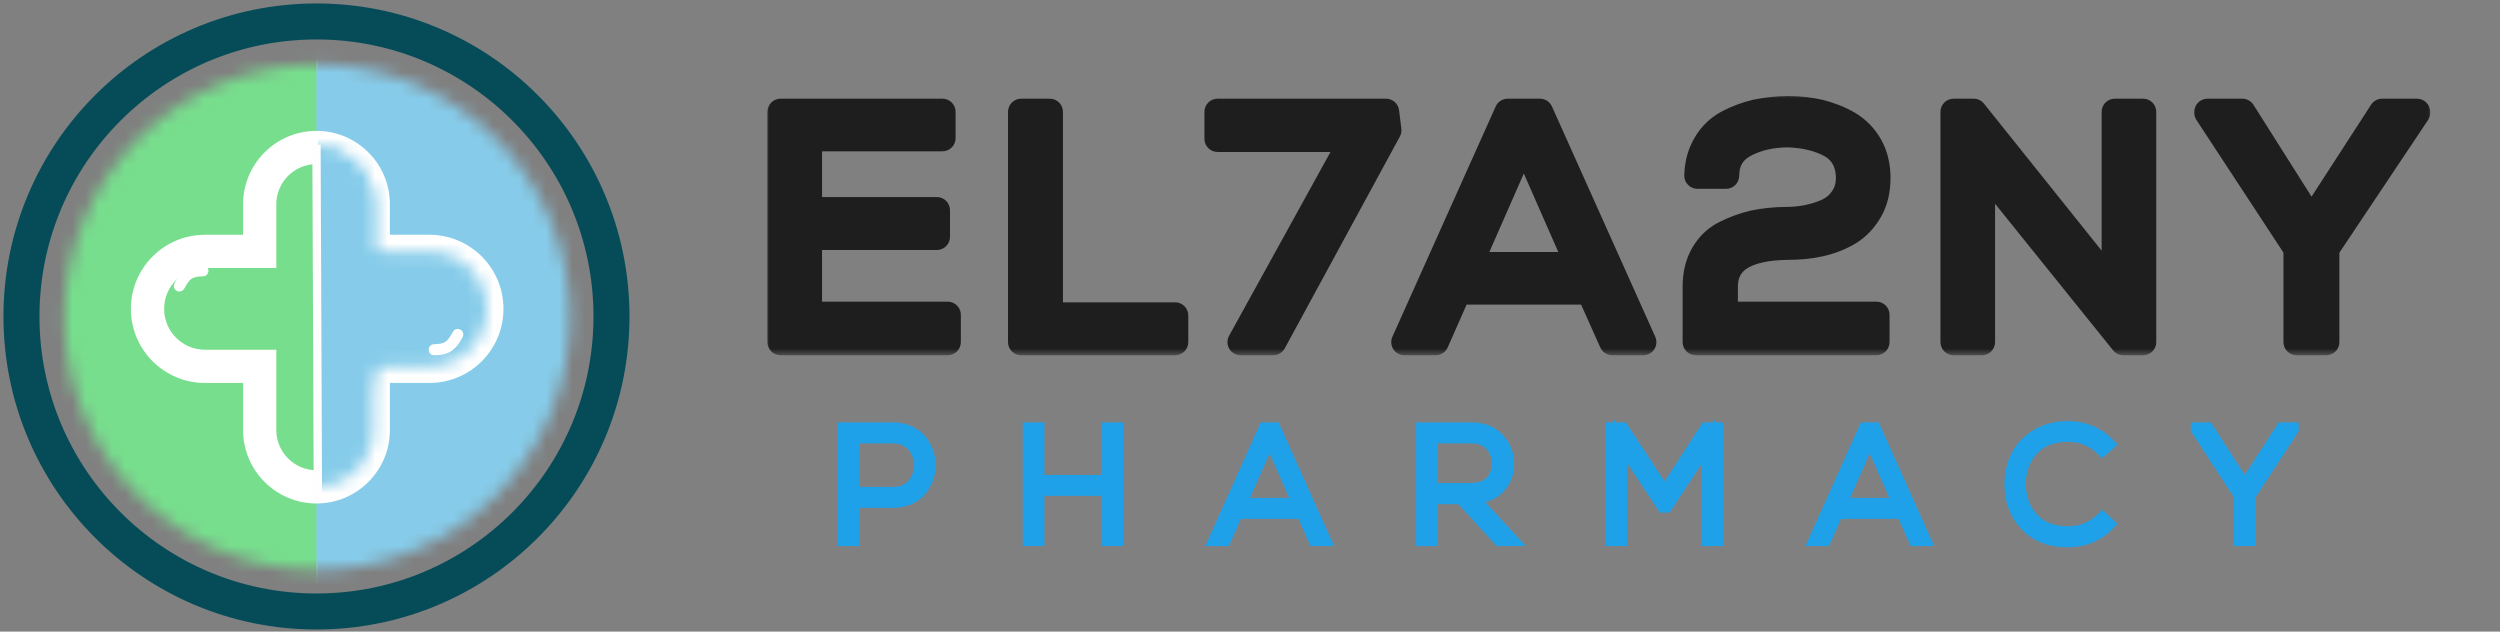 <svg width="190" height="48" viewBox="0 0 190 48" fill="none" xmlns="http://www.w3.org/2000/svg">
<rect x="0" y="0" width="190" height="48" fill="#808080" stroke="none"/>
<circle cx="24.052" cy="24.052" r="22.421" stroke="#064C58" stroke-width="2.737"/>
<mask id="mask0_468_77" style="mask-type:alpha" maskUnits="userSpaceOnUse" x="4" y="4" width="40" height="40">
<circle cx="24.105" cy="24.105" r="19.21" fill="#77DE8D"/>
</mask>
<g mask="url(#mask0_468_77)">
<rect x="-0.895" y="-3.21" width="25.052" height="49.368" fill="#77DE8D"/>
</g>
<mask id="mask1_468_77" style="mask-type:alpha" maskUnits="userSpaceOnUse" x="4" y="4" width="40" height="40">
<circle cx="24.105" cy="24.105" r="19.21" transform="rotate(-180 24.105 24.105)" fill="#86CCEA"/>
</mask>
<g mask="url(#mask1_468_77)">
<rect x="49.105" y="51.421" width="25.052" height="49.368" transform="rotate(-180 49.105 51.421)" fill="#86CCEA"/>
</g>
<mask id="path-6-outside-1_468_77" maskUnits="userSpaceOnUse" x="9" y="9" width="30" height="30" fill="black">
<rect fill="white" x="9" y="9" width="30" height="30"/>
<path fill-rule="evenodd" clip-rule="evenodd" d="M24.052 36.999C26.436 36.999 28.368 35.067 28.368 32.684L28.368 27.842L32.631 27.842C35.044 27.842 37 25.886 37 23.474C37 21.061 35.044 19.105 32.631 19.105L28.368 19.105L28.368 15.526C28.368 13.142 26.436 11.21 24.052 11.21C21.669 11.21 19.737 13.142 19.737 15.526L19.737 19.105L15.579 19.105C13.166 19.105 11.21 21.061 11.21 23.474C11.21 25.886 13.166 27.842 15.579 27.842L19.737 27.842L19.737 32.684C19.737 35.067 21.669 36.999 24.052 36.999Z"/>
</mask>
<path fill-rule="evenodd" clip-rule="evenodd" d="M24.052 36.999C26.436 36.999 28.368 35.067 28.368 32.684L28.368 27.842L32.631 27.842C35.044 27.842 37 25.886 37 23.474C37 21.061 35.044 19.105 32.631 19.105L28.368 19.105L28.368 15.526C28.368 13.142 26.436 11.21 24.052 11.21C21.669 11.21 19.737 13.142 19.737 15.526L19.737 19.105L15.579 19.105C13.166 19.105 11.21 21.061 11.21 23.474C11.21 25.886 13.166 27.842 15.579 27.842L19.737 27.842L19.737 32.684C19.737 35.067 21.669 36.999 24.052 36.999Z" fill="#77DE8D"/>
<path d="M28.368 32.684L27.105 32.684L28.368 32.684ZM28.368 27.842L28.368 26.579L27.105 26.579L27.105 27.842L28.368 27.842ZM32.631 27.842L32.631 29.105L32.631 27.842ZM28.368 19.105L27.105 19.105L27.105 20.368L28.368 20.368L28.368 19.105ZM19.737 19.105L19.737 20.368L21 20.368L21 19.105L19.737 19.105ZM15.579 19.105L15.579 20.368L15.579 19.105ZM15.579 27.842L15.579 29.105L15.579 27.842ZM19.737 27.842L21 27.842L21 26.579L19.737 26.579L19.737 27.842ZM27.105 32.684C27.105 34.37 25.738 35.736 24.052 35.736L24.052 38.263C27.134 38.263 29.631 35.765 29.631 32.684L27.105 32.684ZM27.105 27.842L27.105 32.684L29.631 32.684L29.631 27.842L27.105 27.842ZM32.631 26.579L28.368 26.579L28.368 29.105L32.631 29.105L32.631 26.579ZM35.737 23.474C35.737 25.189 34.346 26.579 32.631 26.579L32.631 29.105C35.742 29.105 38.263 26.584 38.263 23.474L35.737 23.474ZM32.631 20.368C34.346 20.368 35.737 21.759 35.737 23.474L38.263 23.474C38.263 20.363 35.742 17.842 32.631 17.842L32.631 20.368ZM28.368 20.368L32.631 20.368L32.631 17.842L28.368 17.842L28.368 20.368ZM27.105 15.526L27.105 19.105L29.631 19.105L29.631 15.526L27.105 15.526ZM24.052 12.473C25.738 12.473 27.105 13.84 27.105 15.526L29.631 15.526C29.631 12.445 27.134 9.947 24.052 9.947L24.052 12.473ZM21 15.526C21 13.84 22.366 12.473 24.052 12.473L24.052 9.947C20.971 9.947 18.474 12.445 18.474 15.526L21 15.526ZM21 19.105L21 15.526L18.474 15.526L18.474 19.105L21 19.105ZM15.579 20.368L19.737 20.368L19.737 17.842L15.579 17.842L15.579 20.368ZM12.474 23.474C12.474 21.759 13.864 20.368 15.579 20.368L15.579 17.842C12.469 17.842 9.947 20.363 9.947 23.474L12.474 23.474ZM15.579 26.579C13.864 26.579 12.474 25.189 12.474 23.474L9.947 23.474C9.947 26.584 12.469 29.105 15.579 29.105L15.579 26.579ZM19.737 26.579L15.579 26.579L15.579 29.105L19.737 29.105L19.737 26.579ZM21 32.684L21 27.842L18.474 27.842L18.474 32.684L21 32.684ZM24.052 35.736C22.366 35.736 21 34.37 21 32.684L18.474 32.684C18.474 35.765 20.971 38.263 24.052 38.263L24.052 35.736Z" fill="white" mask="url(#path-6-outside-1_468_77)"/>
<mask id="mask2_468_77" style="mask-type:alpha" maskUnits="userSpaceOnUse" x="11" y="11" width="26" height="26">
<mask id="path-8-inside-2_468_77" fill="white">
<path fill-rule="evenodd" clip-rule="evenodd" d="M24.052 36.999C26.436 36.999 28.368 35.067 28.368 32.684L28.368 27.842L32.631 27.842C35.044 27.842 37 25.886 37 23.474C37 21.061 35.044 19.105 32.631 19.105L28.368 19.105L28.368 15.526C28.368 13.142 26.436 11.21 24.052 11.21C21.669 11.21 19.737 13.142 19.737 15.526L19.737 19.105L15.579 19.105C13.166 19.105 11.21 21.061 11.21 23.474C11.21 25.886 13.166 27.842 15.579 27.842L19.737 27.842L19.737 32.684C19.737 35.067 21.669 36.999 24.052 36.999Z"/>
</mask>
<path fill-rule="evenodd" clip-rule="evenodd" d="M24.052 36.999C26.436 36.999 28.368 35.067 28.368 32.684L28.368 27.842L32.631 27.842C35.044 27.842 37 25.886 37 23.474C37 21.061 35.044 19.105 32.631 19.105L28.368 19.105L28.368 15.526C28.368 13.142 26.436 11.21 24.052 11.21C21.669 11.21 19.737 13.142 19.737 15.526L19.737 19.105L15.579 19.105C13.166 19.105 11.21 21.061 11.21 23.474C11.21 25.886 13.166 27.842 15.579 27.842L19.737 27.842L19.737 32.684C19.737 35.067 21.669 36.999 24.052 36.999Z" fill="#86CCEA"/>
<path d="M28.368 32.684L27.105 32.684L28.368 32.684ZM28.368 27.842L28.368 26.579L27.105 26.579L27.105 27.842L28.368 27.842ZM32.631 27.842L32.631 29.105L32.631 27.842ZM28.368 19.105L27.105 19.105L27.105 20.368L28.368 20.368L28.368 19.105ZM19.737 19.105L19.737 20.368L21 20.368L21 19.105L19.737 19.105ZM15.579 19.105L15.579 20.368L15.579 19.105ZM15.579 27.842L15.579 29.105L15.579 27.842ZM19.737 27.842L21 27.842L21 26.579L19.737 26.579L19.737 27.842ZM27.105 32.684C27.105 34.37 25.738 35.736 24.052 35.736L24.052 38.263C27.134 38.263 29.631 35.765 29.631 32.684L27.105 32.684ZM27.105 27.842L27.105 32.684L29.631 32.684L29.631 27.842L27.105 27.842ZM32.631 26.579L28.368 26.579L28.368 29.105L32.631 29.105L32.631 26.579ZM35.737 23.474C35.737 25.189 34.346 26.579 32.631 26.579L32.631 29.105C35.742 29.105 38.263 26.584 38.263 23.474L35.737 23.474ZM32.631 20.368C34.346 20.368 35.737 21.759 35.737 23.474L38.263 23.474C38.263 20.363 35.742 17.842 32.631 17.842L32.631 20.368ZM28.368 20.368L32.631 20.368L32.631 17.842L28.368 17.842L28.368 20.368ZM27.105 15.526L27.105 19.105L29.631 19.105L29.631 15.526L27.105 15.526ZM24.052 12.473C25.738 12.473 27.105 13.84 27.105 15.526L29.631 15.526C29.631 12.445 27.134 9.947 24.052 9.947L24.052 12.473ZM21 15.526C21 13.84 22.366 12.473 24.052 12.473L24.052 9.947C20.971 9.947 18.474 12.445 18.474 15.526L21 15.526ZM21 19.105L21 15.526L18.474 15.526L18.474 19.105L21 19.105ZM15.579 20.368L19.737 20.368L19.737 17.842L15.579 17.842L15.579 20.368ZM12.474 23.474C12.474 21.759 13.864 20.368 15.579 20.368L15.579 17.842C12.469 17.842 9.947 20.363 9.947 23.474L12.474 23.474ZM15.579 26.579C13.864 26.579 12.474 25.189 12.474 23.474L9.947 23.474C9.947 26.584 12.469 29.105 15.579 29.105L15.579 26.579ZM19.737 26.579L15.579 26.579L15.579 29.105L19.737 29.105L19.737 26.579ZM21 32.684L21 27.842L18.474 27.842L18.474 32.684L21 32.684ZM24.052 35.736C22.366 35.736 21 34.37 21 32.684L18.474 32.684C18.474 35.765 20.971 38.263 24.052 38.263L24.052 35.736Z" fill="white" mask="url(#path-8-inside-2_468_77)"/>
</mask>
<g mask="url(#mask2_468_77)">
<rect x="41.21" y="43.315" width="17.052" height="36.526" transform="rotate(-180 41.21 43.315)" fill="#86CCEA"/>
</g>
<path d="M13.632 21.736C14.074 20.898 14.427 20.586 15.421 20.579" stroke="white" stroke-width="0.842" stroke-linecap="round"/>
<path d="M34.789 25.421C34.347 26.259 33.993 26.571 33 26.579" stroke="white" stroke-width="0.842" stroke-linecap="round"/>
<line x1="24.162" y1="38.159" x2="24.052" y2="11.001" stroke="#FFFDFD" stroke-width="0.632"/>
<mask id="path-14-outside-3_468_77" maskUnits="userSpaceOnUse" x="58" y="7" width="127" height="20" fill="black">
<rect fill="white" x="58" y="7" width="127" height="20"/>
<path d="M59.325 26V8.5H71.625V10.5H61.475V15.975H71.2V18H61.475V23.925H72.025V26H59.325ZM79.784 8.5V23.975H89.309V26H77.609V8.5H79.784ZM102.812 10.55H92.537V8.5H105.337L105.512 9.9L96.762 26H94.287L102.812 10.55ZM114.586 8.5H117.036L124.886 26H122.536L120.811 22.15H110.811L109.111 26H106.736L114.586 8.5ZM119.961 20.15L115.811 10.7L111.661 20.15H119.961ZM131.18 13.35H129.005C129.03 12.425 129.255 11.625 129.68 10.925C130.08 10.25 130.63 9.725 131.33 9.35C132.005 9 132.73 8.725 133.48 8.55C134.23 8.4 135.055 8.3 135.93 8.3C136.78 8.3 137.605 8.4 138.355 8.575C139.105 8.775 139.83 9.05 140.505 9.45C141.155 9.85 141.68 10.375 142.08 11.075C142.48 11.775 142.68 12.6 142.68 13.525C142.68 14.475 142.48 15.3 142.08 16C141.68 16.7 141.155 17.25 140.505 17.65C139.83 18.05 139.105 18.325 138.33 18.5C137.555 18.675 136.73 18.75 135.83 18.75C132.655 18.8 131.08 19.8 131.08 21.775V23.925H142.605V26H128.88V21.775C128.88 20.825 129.08 20.025 129.48 19.325C129.88 18.65 130.405 18.125 131.105 17.775C131.805 17.425 132.53 17.15 133.305 16.975C134.055 16.825 134.905 16.725 135.805 16.725C136.305 16.725 136.83 16.675 137.33 16.575C137.83 16.475 138.355 16.325 138.855 16.1C139.355 15.875 139.755 15.55 140.055 15.1C140.355 14.675 140.53 14.15 140.53 13.55C140.53 12.4 140.08 11.55 139.205 11.025C138.305 10.525 137.23 10.25 135.93 10.2C134.655 10.2 133.555 10.45 132.605 10.95C131.655 11.45 131.18 12.25 131.18 13.35ZM148.475 8.5H150L160.725 21.9V8.5H162.875V26H161.375L150.625 12.65V26H148.475V8.5ZM174.543 18.9L167.768 8.575V8.5H170.418L175.668 16.8L181.043 8.5H183.693V8.575L176.793 18.9V26H174.543V18.9Z"/>
</mask>
<path d="M59.325 26V8.5H71.625V10.5H61.475V15.975H71.2V18H61.475V23.925H72.025V26H59.325ZM79.784 8.5V23.975H89.309V26H77.609V8.5H79.784ZM102.812 10.55H92.537V8.5H105.337L105.512 9.9L96.762 26H94.287L102.812 10.55ZM114.586 8.5H117.036L124.886 26H122.536L120.811 22.15H110.811L109.111 26H106.736L114.586 8.5ZM119.961 20.15L115.811 10.7L111.661 20.15H119.961ZM131.18 13.35H129.005C129.03 12.425 129.255 11.625 129.68 10.925C130.08 10.25 130.63 9.725 131.33 9.35C132.005 9 132.73 8.725 133.48 8.55C134.23 8.4 135.055 8.3 135.93 8.3C136.78 8.3 137.605 8.4 138.355 8.575C139.105 8.775 139.83 9.05 140.505 9.45C141.155 9.85 141.68 10.375 142.08 11.075C142.48 11.775 142.68 12.6 142.68 13.525C142.68 14.475 142.48 15.3 142.08 16C141.68 16.7 141.155 17.25 140.505 17.65C139.83 18.05 139.105 18.325 138.33 18.5C137.555 18.675 136.73 18.75 135.83 18.75C132.655 18.8 131.08 19.8 131.08 21.775V23.925H142.605V26H128.88V21.775C128.88 20.825 129.08 20.025 129.48 19.325C129.88 18.65 130.405 18.125 131.105 17.775C131.805 17.425 132.53 17.15 133.305 16.975C134.055 16.825 134.905 16.725 135.805 16.725C136.305 16.725 136.83 16.675 137.33 16.575C137.83 16.475 138.355 16.325 138.855 16.1C139.355 15.875 139.755 15.55 140.055 15.1C140.355 14.675 140.53 14.15 140.53 13.55C140.53 12.4 140.08 11.55 139.205 11.025C138.305 10.525 137.23 10.25 135.93 10.2C134.655 10.2 133.555 10.45 132.605 10.95C131.655 11.45 131.18 12.25 131.18 13.35ZM148.475 8.5H150L160.725 21.9V8.5H162.875V26H161.375L150.625 12.65V26H148.475V8.5ZM174.543 18.9L167.768 8.575V8.5H170.418L175.668 16.8L181.043 8.5H183.693V8.575L176.793 18.9V26H174.543V18.9Z" fill="#1E1E1E"/>
<path d="M59.325 26H58.325C58.325 26.552 58.773 27 59.325 27V26ZM59.325 8.5V7.5C58.773 7.5 58.325 7.948 58.325 8.5H59.325ZM71.625 8.5H72.625C72.625 7.948 72.177 7.5 71.625 7.5V8.5ZM71.625 10.5V11.5C72.177 11.5 72.625 11.052 72.625 10.5H71.625ZM61.475 10.5V9.5C60.923 9.5 60.475 9.948 60.475 10.5H61.475ZM61.475 15.975H60.475C60.475 16.527 60.923 16.975 61.475 16.975V15.975ZM71.2 15.975H72.2C72.2 15.423 71.752 14.975 71.2 14.975V15.975ZM71.2 18V19C71.752 19 72.2 18.552 72.2 18H71.2ZM61.475 18V17C60.923 17 60.475 17.448 60.475 18H61.475ZM61.475 23.925H60.475C60.475 24.477 60.923 24.925 61.475 24.925V23.925ZM72.025 23.925H73.025C73.025 23.373 72.577 22.925 72.025 22.925V23.925ZM72.025 26V27C72.577 27 73.025 26.552 73.025 26H72.025ZM60.325 26V8.5H58.325V26H60.325ZM59.325 9.5H71.625V7.5H59.325V9.5ZM70.625 8.5V10.5H72.625V8.5H70.625ZM71.625 9.5H61.475V11.5H71.625V9.5ZM60.475 10.5V15.975H62.475V10.5H60.475ZM61.475 16.975H71.2V14.975H61.475V16.975ZM70.2 15.975V18H72.2V15.975H70.2ZM71.2 17H61.475V19H71.2V17ZM60.475 18V23.925H62.475V18H60.475ZM61.475 24.925H72.025V22.925H61.475V24.925ZM71.025 23.925V26H73.025V23.925H71.025ZM72.025 25H59.325V27H72.025V25ZM79.784 8.5H80.784C80.784 7.948 80.337 7.5 79.784 7.5V8.5ZM79.784 23.975H78.784C78.784 24.527 79.232 24.975 79.784 24.975V23.975ZM89.309 23.975H90.309C90.309 23.423 89.862 22.975 89.309 22.975V23.975ZM89.309 26V27C89.862 27 90.309 26.552 90.309 26H89.309ZM77.609 26H76.609C76.609 26.552 77.057 27 77.609 27V26ZM77.609 8.5V7.5C77.057 7.5 76.609 7.948 76.609 8.5H77.609ZM78.784 8.5V23.975H80.784V8.5H78.784ZM79.784 24.975H89.309V22.975H79.784V24.975ZM88.309 23.975V26H90.309V23.975H88.309ZM89.309 25H77.609V27H89.309V25ZM78.609 26V8.5H76.609V26H78.609ZM77.609 9.5H79.784V7.5H77.609V9.5ZM102.812 10.55L103.687 11.033C103.858 10.723 103.853 10.346 103.673 10.042C103.493 9.737 103.166 9.55 102.812 9.55V10.55ZM92.537 10.55H91.537C91.537 11.102 91.984 11.55 92.537 11.55V10.55ZM92.537 8.5V7.5C91.984 7.5 91.537 7.948 91.537 8.5H92.537ZM105.337 8.5L106.329 8.376C106.266 7.876 105.841 7.5 105.337 7.5V8.5ZM105.512 9.9L106.39 10.377C106.49 10.194 106.53 9.983 106.504 9.776L105.512 9.9ZM96.762 26V27C97.128 27 97.465 26.799 97.64 26.477L96.762 26ZM94.287 26L93.411 25.517C93.24 25.827 93.246 26.204 93.426 26.508C93.605 26.813 93.933 27 94.287 27V26ZM102.812 9.55H92.537V11.55H102.812V9.55ZM93.537 10.55V8.5H91.537V10.55H93.537ZM92.537 9.5H105.337V7.5H92.537V9.5ZM104.344 8.624L104.519 10.024L106.504 9.776L106.329 8.376L104.344 8.624ZM104.633 9.422L95.883 25.523L97.64 26.477L106.39 10.377L104.633 9.422ZM96.762 25H94.287V27H96.762V25ZM95.162 26.483L103.687 11.033L101.936 10.067L93.411 25.517L95.162 26.483ZM114.586 8.5V7.5C114.192 7.5 113.834 7.731 113.673 8.091L114.586 8.5ZM117.036 8.5L117.948 8.091C117.787 7.731 117.429 7.5 117.036 7.5V8.5ZM124.886 26V27C125.225 27 125.541 26.828 125.725 26.544C125.909 26.259 125.937 25.9 125.798 25.591L124.886 26ZM122.536 26L121.623 26.409C121.784 26.768 122.141 27 122.536 27V26ZM120.811 22.15L121.723 21.741C121.562 21.381 121.205 21.15 120.811 21.15V22.15ZM110.811 22.15V21.15C110.414 21.15 110.056 21.384 109.896 21.746L110.811 22.15ZM109.111 26V27C109.507 27 109.865 26.766 110.025 26.404L109.111 26ZM106.736 26L105.823 25.591C105.684 25.9 105.712 26.259 105.896 26.544C106.08 26.828 106.396 27 106.736 27V26ZM119.961 20.15V21.15C120.298 21.15 120.613 20.98 120.798 20.697C120.982 20.414 121.012 20.057 120.876 19.748L119.961 20.15ZM115.811 10.7L116.726 10.298C116.567 9.935 116.207 9.7 115.811 9.7C115.414 9.7 115.054 9.935 114.895 10.298L115.811 10.7ZM111.661 20.15L110.745 19.748C110.609 20.057 110.639 20.414 110.823 20.697C111.008 20.98 111.323 21.15 111.661 21.15V20.15ZM114.586 9.5H117.036V7.5H114.586V9.5ZM116.123 8.909L123.973 26.409L125.798 25.591L117.948 8.091L116.123 8.909ZM124.886 25H122.536V27H124.886V25ZM123.448 25.591L121.723 21.741L119.898 22.559L121.623 26.409L123.448 25.591ZM120.811 21.15H110.811V23.15H120.811V21.15ZM109.896 21.746L108.196 25.596L110.025 26.404L111.725 22.554L109.896 21.746ZM109.111 25H106.736V27H109.111V25ZM107.648 26.409L115.498 8.909L113.673 8.091L105.823 25.591L107.648 26.409ZM120.876 19.748L116.726 10.298L114.895 11.102L119.045 20.552L120.876 19.748ZM114.895 10.298L110.745 19.748L112.576 20.552L116.726 11.102L114.895 10.298ZM111.661 21.15H119.961V19.15H111.661V21.15ZM131.18 13.35V14.35C131.732 14.35 132.18 13.902 132.18 13.35H131.18ZM129.005 13.35L128.005 13.323C127.998 13.593 128.1 13.854 128.288 14.047C128.476 14.241 128.735 14.35 129.005 14.35V13.35ZM129.68 10.925L130.535 11.444L130.54 11.435L129.68 10.925ZM131.33 9.35L130.869 8.462L130.857 8.469L131.33 9.35ZM133.48 8.55L133.284 7.569C133.273 7.572 133.263 7.574 133.252 7.576L133.48 8.55ZM138.355 8.575L138.612 7.609C138.602 7.606 138.592 7.604 138.582 7.601L138.355 8.575ZM140.505 9.45L141.029 8.598C141.024 8.595 141.019 8.593 141.014 8.59L140.505 9.45ZM142.08 11.075L141.211 11.571L141.211 11.571L142.08 11.075ZM142.08 16L141.211 15.504L141.211 15.504L142.08 16ZM140.505 17.65L141.014 18.51C141.019 18.508 141.024 18.505 141.029 18.502L140.505 17.65ZM138.33 18.5L138.109 17.525L138.109 17.525L138.33 18.5ZM135.83 18.75V17.75C135.824 17.75 135.819 17.75 135.814 17.75L135.83 18.75ZM131.08 23.925H130.08C130.08 24.477 130.527 24.925 131.08 24.925V23.925ZM142.605 23.925H143.605C143.605 23.373 143.157 22.925 142.605 22.925V23.925ZM142.605 26V27C143.157 27 143.605 26.552 143.605 26H142.605ZM128.88 26H127.88C127.88 26.552 128.327 27 128.88 27V26ZM129.48 19.325L128.619 18.815C128.617 18.82 128.614 18.824 128.611 18.829L129.48 19.325ZM131.105 17.775L131.552 18.669L131.552 18.669L131.105 17.775ZM133.305 16.975L133.109 15.994C133.101 15.996 133.092 15.998 133.084 16L133.305 16.975ZM137.33 16.575L137.526 17.556L137.526 17.556L137.33 16.575ZM138.855 16.1L138.444 15.188L138.444 15.188L138.855 16.1ZM140.055 15.1L139.238 14.523C139.233 14.531 139.228 14.538 139.223 14.545L140.055 15.1ZM139.205 11.025L139.719 10.168C139.71 10.162 139.7 10.156 139.69 10.151L139.205 11.025ZM135.93 10.2L135.968 9.201C135.955 9.2 135.943 9.2 135.93 9.2V10.2ZM132.605 10.95L132.139 10.065L132.139 10.065L132.605 10.95ZM131.18 12.35H129.005V14.35H131.18V12.35ZM130.004 13.377C130.025 12.606 130.21 11.979 130.534 11.444L128.825 10.406C128.3 11.271 128.034 12.244 128.005 13.323L130.004 13.377ZM130.54 11.435C130.846 10.919 131.261 10.521 131.802 10.232L130.857 8.469C129.999 8.929 129.314 9.581 128.819 10.415L130.54 11.435ZM131.79 10.238C132.396 9.924 133.043 9.679 133.707 9.524L133.252 7.576C132.416 7.771 131.613 8.076 130.869 8.462L131.79 10.238ZM133.676 9.531C134.372 9.391 135.131 9.3 135.93 9.3V7.3C134.979 7.3 134.088 7.409 133.284 7.569L133.676 9.531ZM135.93 9.3C136.703 9.3 137.452 9.391 138.127 9.549L138.582 7.601C137.758 7.409 136.857 7.3 135.93 7.3V9.3ZM138.097 9.541C138.782 9.724 139.417 9.968 139.995 10.31L141.014 8.59C140.242 8.132 139.427 7.826 138.612 7.609L138.097 9.541ZM139.981 10.302C140.493 10.617 140.898 11.022 141.211 11.571L142.948 10.579C142.462 9.728 141.816 9.083 141.029 8.598L139.981 10.302ZM141.211 11.571C141.512 12.097 141.68 12.745 141.68 13.525H143.68C143.68 12.455 143.447 11.453 142.948 10.579L141.211 11.571ZM141.68 13.525C141.68 14.332 141.511 14.98 141.211 15.504L142.948 16.496C143.449 15.62 143.68 14.618 143.68 13.525H141.68ZM141.211 15.504C140.89 16.067 140.48 16.491 139.981 16.798L141.029 18.502C141.83 18.009 142.47 17.333 142.948 16.496L141.211 15.504ZM139.995 16.79C139.419 17.131 138.794 17.37 138.109 17.525L138.55 19.475C139.415 19.28 140.24 18.969 141.014 18.51L139.995 16.79ZM138.109 17.525C137.423 17.68 136.675 17.75 135.83 17.75V19.75C136.784 19.75 137.686 19.671 138.55 19.475L138.109 17.525ZM135.814 17.75C134.156 17.776 132.748 18.047 131.727 18.697C130.629 19.395 130.08 20.468 130.08 21.775H132.08C132.08 21.107 132.317 20.692 132.801 20.384C133.361 20.028 134.328 19.774 135.845 19.75L135.814 17.75ZM130.08 21.775V23.925H132.08V21.775H130.08ZM131.08 24.925H142.605V22.925H131.08V24.925ZM141.605 23.925V26H143.605V23.925H141.605ZM142.605 25H128.88V27H142.605V25ZM129.88 26V21.775H127.88V26H129.88ZM129.88 21.775C129.88 20.973 130.046 20.349 130.348 19.821L128.611 18.829C128.113 19.701 127.88 20.677 127.88 21.775H129.88ZM130.34 19.835C130.655 19.303 131.045 18.923 131.552 18.669L130.657 16.881C129.764 17.327 129.104 17.997 128.619 18.815L130.34 19.835ZM131.552 18.669C132.191 18.35 132.84 18.105 133.525 17.95L133.084 16C132.219 16.195 131.418 16.5 130.657 16.881L131.552 18.669ZM133.501 17.956C134.194 17.817 134.978 17.725 135.805 17.725V15.725C134.832 15.725 133.916 15.833 133.109 15.994L133.501 17.956ZM135.805 17.725C136.369 17.725 136.959 17.669 137.526 17.556L137.134 15.594C136.7 15.681 136.241 15.725 135.805 15.725V17.725ZM137.526 17.556C138.08 17.445 138.68 17.275 139.265 17.012L138.444 15.188C138.029 15.375 137.58 15.505 137.134 15.594L137.526 17.556ZM139.265 17.012C139.922 16.716 140.474 16.274 140.887 15.655L139.223 14.545C139.035 14.826 138.787 15.034 138.444 15.188L139.265 17.012ZM140.872 15.677C141.294 15.079 141.53 14.351 141.53 13.55H139.53C139.53 13.949 139.416 14.271 139.238 14.523L140.872 15.677ZM141.53 13.55C141.53 12.098 140.935 10.897 139.719 10.168L138.69 11.883C139.224 12.203 139.53 12.702 139.53 13.55H141.53ZM139.69 10.151C138.625 9.559 137.389 9.255 135.968 9.201L135.891 11.199C137.071 11.245 137.985 11.491 138.719 11.899L139.69 10.151ZM135.93 9.2C134.521 9.2 133.256 9.477 132.139 10.065L133.07 11.835C133.854 11.423 134.788 11.2 135.93 11.2V9.2ZM132.139 10.065C131.526 10.388 131.022 10.832 130.676 11.415C130.331 11.995 130.18 12.653 130.18 13.35H132.18C132.18 12.947 132.266 12.655 132.396 12.435C132.525 12.217 132.733 12.012 133.07 11.835L132.139 10.065ZM148.475 8.5V7.5C147.923 7.5 147.475 7.948 147.475 8.5H148.475ZM150 8.5L150.781 7.875C150.591 7.638 150.304 7.5 150 7.5V8.5ZM160.725 21.9L159.945 22.525C160.21 22.856 160.656 22.984 161.057 22.844C161.457 22.703 161.725 22.325 161.725 21.9H160.725ZM160.725 8.5V7.5C160.173 7.5 159.725 7.948 159.725 8.5H160.725ZM162.875 8.5H163.875C163.875 7.948 163.428 7.5 162.875 7.5V8.5ZM162.875 26V27C163.428 27 163.875 26.552 163.875 26H162.875ZM161.375 26L160.597 26.627C160.786 26.863 161.073 27 161.375 27V26ZM150.625 12.65L151.404 12.023C151.138 11.693 150.693 11.566 150.293 11.707C149.893 11.848 149.625 12.226 149.625 12.65H150.625ZM150.625 26V27C151.178 27 151.625 26.552 151.625 26H150.625ZM148.475 26H147.475C147.475 26.552 147.923 27 148.475 27V26ZM148.475 9.5H150V7.5H148.475V9.5ZM149.22 9.125L159.945 22.525L161.506 21.275L150.781 7.875L149.22 9.125ZM161.725 21.9V8.5H159.725V21.9H161.725ZM160.725 9.5H162.875V7.5H160.725V9.5ZM161.875 8.5V26H163.875V8.5H161.875ZM162.875 25H161.375V27H162.875V25ZM162.154 25.373L151.404 12.023L149.847 13.277L160.597 26.627L162.154 25.373ZM149.625 12.65V26H151.625V12.65H149.625ZM150.625 25H148.475V27H150.625V25ZM149.475 26V8.5H147.475V26H149.475ZM174.543 18.9H175.543C175.543 18.705 175.486 18.514 175.379 18.351L174.543 18.9ZM167.768 8.575H166.768C166.768 8.77 166.825 8.961 166.932 9.124L167.768 8.575ZM167.768 8.5V7.5C167.216 7.5 166.768 7.948 166.768 8.5H167.768ZM170.418 8.5L171.263 7.965C171.08 7.676 170.761 7.5 170.418 7.5V8.5ZM175.668 16.8L174.823 17.335C175.006 17.623 175.322 17.798 175.663 17.8C176.004 17.802 176.322 17.63 176.508 17.344L175.668 16.8ZM181.043 8.5V7.5C180.704 7.5 180.388 7.672 180.204 7.956L181.043 8.5ZM183.693 8.5H184.693C184.693 7.948 184.246 7.5 183.693 7.5V8.5ZM183.693 8.575L184.525 9.131C184.635 8.966 184.693 8.773 184.693 8.575H183.693ZM176.793 18.9L175.962 18.344C175.852 18.509 175.793 18.702 175.793 18.9H176.793ZM176.793 26V27C177.346 27 177.793 26.552 177.793 26H176.793ZM174.543 26H173.543C173.543 26.552 173.991 27 174.543 27V26ZM175.379 18.351L168.604 8.026L166.932 9.124L173.707 19.449L175.379 18.351ZM168.768 8.575V8.5H166.768V8.575H168.768ZM167.768 9.5H170.418V7.5H167.768V9.5ZM169.573 9.035L174.823 17.335L176.513 16.265L171.263 7.965L169.573 9.035ZM176.508 17.344L181.883 9.044L180.204 7.956L174.829 16.256L176.508 17.344ZM181.043 9.5H183.693V7.5H181.043V9.5ZM182.693 8.5V8.575H184.693V8.5H182.693ZM182.862 8.019L175.962 18.344L177.625 19.456L184.525 9.131L182.862 8.019ZM175.793 18.9V26H177.793V18.9H175.793ZM176.793 25H174.543V27H176.793V25ZM175.543 26V18.9H173.543V26H175.543Z" fill="#1E1E1E" mask="url(#path-14-outside-3_468_77)"/>
<mask id="path-16-outside-4_468_77" maskUnits="userSpaceOnUse" x="63" y="31" width="112" height="11" fill="black">
<rect fill="white" x="63" y="31" width="112" height="11"/>
<path d="M67.872 33.2H64.836V37.508H67.872C68.256 37.508 68.592 37.436 68.892 37.268C69.192 37.112 69.42 36.908 69.576 36.656C69.732 36.404 69.852 36.128 69.924 35.816C69.996 35.516 69.996 35.216 69.924 34.904C69.852 34.592 69.732 34.316 69.576 34.064C69.42 33.812 69.192 33.608 68.892 33.44C68.592 33.284 68.256 33.2 67.872 33.2ZM67.872 38.096H64.836V41H64.188V32.6H67.872C68.304 32.6 68.7 32.684 69.06 32.84C69.42 32.996 69.708 33.2 69.924 33.464C70.14 33.728 70.308 34.016 70.428 34.34C70.548 34.676 70.608 35.012 70.608 35.348C70.608 35.696 70.548 36.032 70.428 36.356C70.308 36.692 70.14 36.98 69.924 37.244C69.708 37.508 69.42 37.712 69.06 37.868C68.7 38.024 68.304 38.096 67.872 38.096ZM84.875 41H84.227V37.184H78.875V41H78.227V32.6H78.875V36.596H84.227V32.6H84.875V41ZM100.619 41H99.922L98.999 38.936H93.983L93.07 41H92.374L96.142 32.6H96.85L100.619 41ZM94.234 38.336H98.746L96.49 33.224L94.234 38.336ZM111.854 37.784L114.818 41H113.966L111.062 37.82H108.77V41H108.122V32.6H111.818C112.682 32.6 113.354 32.864 113.834 33.38C114.314 33.896 114.566 34.508 114.578 35.216C114.578 35.948 114.35 36.56 113.87 37.052C113.39 37.544 112.718 37.784 111.854 37.784ZM108.77 33.2V37.208H111.746C112.442 37.208 112.97 37.028 113.33 36.668C113.678 36.308 113.858 35.828 113.87 35.204C113.87 34.676 113.702 34.208 113.342 33.8C112.982 33.404 112.466 33.2 111.818 33.2H108.77ZM129.844 41V33.536L126.628 38.456H126.412L123.172 33.536V41H122.524V32.6H123.292L126.508 37.496L129.688 32.6H130.48V41H129.844ZM146.228 41H145.532L144.608 38.936H139.592L138.68 41H137.984L141.752 32.6H142.46L146.228 41ZM139.844 38.336H144.356L142.1 33.224L139.844 38.336ZM159.788 39.428L160.22 39.836C159.38 40.676 158.36 41.096 157.16 41.096C155.804 41.096 154.748 40.688 153.992 39.872C153.224 39.056 152.84 38.048 152.84 36.848C152.828 36.08 152.984 35.372 153.296 34.724C153.608 34.076 154.1 33.548 154.772 33.128C155.444 32.72 156.236 32.504 157.16 32.504C158.36 32.504 159.38 32.924 160.22 33.764L159.776 34.148C159.056 33.44 158.192 33.08 157.16 33.08C155.984 33.08 155.072 33.44 154.424 34.16C153.776 34.88 153.452 35.768 153.464 36.824C153.476 37.868 153.8 38.744 154.448 39.44C155.096 40.148 155.996 40.496 157.16 40.496C158.18 40.496 159.056 40.148 159.788 39.428ZM170.276 41V37.64L167 32.612V32.6H167.756L170.6 37.016L173.456 32.6H174.212V32.612L170.924 37.64V41H170.276Z"/>
</mask>
<path d="M67.872 33.2H64.836V37.508H67.872C68.256 37.508 68.592 37.436 68.892 37.268C69.192 37.112 69.42 36.908 69.576 36.656C69.732 36.404 69.852 36.128 69.924 35.816C69.996 35.516 69.996 35.216 69.924 34.904C69.852 34.592 69.732 34.316 69.576 34.064C69.42 33.812 69.192 33.608 68.892 33.44C68.592 33.284 68.256 33.2 67.872 33.2ZM67.872 38.096H64.836V41H64.188V32.6H67.872C68.304 32.6 68.7 32.684 69.06 32.84C69.42 32.996 69.708 33.2 69.924 33.464C70.14 33.728 70.308 34.016 70.428 34.34C70.548 34.676 70.608 35.012 70.608 35.348C70.608 35.696 70.548 36.032 70.428 36.356C70.308 36.692 70.14 36.98 69.924 37.244C69.708 37.508 69.42 37.712 69.06 37.868C68.7 38.024 68.304 38.096 67.872 38.096ZM84.875 41H84.227V37.184H78.875V41H78.227V32.6H78.875V36.596H84.227V32.6H84.875V41ZM100.619 41H99.922L98.999 38.936H93.983L93.07 41H92.374L96.142 32.6H96.85L100.619 41ZM94.234 38.336H98.746L96.49 33.224L94.234 38.336ZM111.854 37.784L114.818 41H113.966L111.062 37.82H108.77V41H108.122V32.6H111.818C112.682 32.6 113.354 32.864 113.834 33.38C114.314 33.896 114.566 34.508 114.578 35.216C114.578 35.948 114.35 36.56 113.87 37.052C113.39 37.544 112.718 37.784 111.854 37.784ZM108.77 33.2V37.208H111.746C112.442 37.208 112.97 37.028 113.33 36.668C113.678 36.308 113.858 35.828 113.87 35.204C113.87 34.676 113.702 34.208 113.342 33.8C112.982 33.404 112.466 33.2 111.818 33.2H108.77ZM129.844 41V33.536L126.628 38.456H126.412L123.172 33.536V41H122.524V32.6H123.292L126.508 37.496L129.688 32.6H130.48V41H129.844ZM146.228 41H145.532L144.608 38.936H139.592L138.68 41H137.984L141.752 32.6H142.46L146.228 41ZM139.844 38.336H144.356L142.1 33.224L139.844 38.336ZM159.788 39.428L160.22 39.836C159.38 40.676 158.36 41.096 157.16 41.096C155.804 41.096 154.748 40.688 153.992 39.872C153.224 39.056 152.84 38.048 152.84 36.848C152.828 36.08 152.984 35.372 153.296 34.724C153.608 34.076 154.1 33.548 154.772 33.128C155.444 32.72 156.236 32.504 157.16 32.504C158.36 32.504 159.38 32.924 160.22 33.764L159.776 34.148C159.056 33.44 158.192 33.08 157.16 33.08C155.984 33.08 155.072 33.44 154.424 34.16C153.776 34.88 153.452 35.768 153.464 36.824C153.476 37.868 153.8 38.744 154.448 39.44C155.096 40.148 155.996 40.496 157.16 40.496C158.18 40.496 159.056 40.148 159.788 39.428ZM170.276 41V37.64L167 32.612V32.6H167.756L170.6 37.016L173.456 32.6H174.212V32.612L170.924 37.64V41H170.276Z" fill="#1FA1EA"/>
<path d="M64.836 33.2V32.7H64.336V33.2H64.836ZM64.836 37.508H64.336V38.008H64.836V37.508ZM68.892 37.268L68.661 36.824L68.654 36.828L68.648 36.832L68.892 37.268ZM69.924 35.816L69.438 35.699L69.437 35.704L69.924 35.816ZM69.924 34.904L69.437 35.016L69.437 35.016L69.924 34.904ZM69.576 34.064L69.151 34.327L69.151 34.327L69.576 34.064ZM68.892 33.44L69.136 33.004L69.129 33L69.123 32.996L68.892 33.44ZM64.836 38.096V37.596H64.336V38.096H64.836ZM64.836 41V41.5H65.336V41H64.836ZM64.188 41H63.688V41.5H64.188V41ZM64.188 32.6V32.1H63.688V32.6H64.188ZM69.06 32.84L68.861 33.299L68.861 33.299L69.06 32.84ZM70.428 34.34L70.899 34.172L70.897 34.166L70.428 34.34ZM70.428 36.356L69.959 36.182L69.957 36.188L70.428 36.356ZM69.924 37.244L69.537 36.927L69.537 36.927L69.924 37.244ZM69.06 37.868L68.861 37.409L68.861 37.409L69.06 37.868ZM67.872 32.7H64.836V33.7H67.872V32.7ZM64.336 33.2V37.508H65.336V33.2H64.336ZM64.836 38.008H67.872V37.008H64.836V38.008ZM67.872 38.008C68.32 38.008 68.745 37.923 69.136 37.704L68.648 36.832C68.439 36.949 68.192 37.008 67.872 37.008V38.008ZM69.123 37.712C69.491 37.52 69.791 37.258 70.001 36.919L69.151 36.393C69.049 36.558 68.893 36.704 68.661 36.824L69.123 37.712ZM70.001 36.919C70.184 36.624 70.326 36.298 70.411 35.928L69.437 35.704C69.378 35.958 69.28 36.184 69.151 36.393L70.001 36.919ZM70.41 35.933C70.501 35.554 70.5 35.176 70.411 34.792L69.437 35.016C69.492 35.256 69.491 35.477 69.438 35.699L70.41 35.933ZM70.411 34.792C70.326 34.422 70.184 34.096 70.001 33.801L69.151 34.327C69.28 34.536 69.378 34.762 69.437 35.016L70.411 34.792ZM70.001 33.801C69.791 33.462 69.494 33.204 69.136 33.004L68.648 33.876C68.89 34.012 69.049 34.162 69.151 34.327L70.001 33.801ZM69.123 32.996C68.748 32.802 68.333 32.7 67.872 32.7V33.7C68.179 33.7 68.436 33.766 68.661 33.884L69.123 32.996ZM67.872 37.596H64.836V38.596H67.872V37.596ZM64.336 38.096V41H65.336V38.096H64.336ZM64.836 40.5H64.188V41.5H64.836V40.5ZM64.688 41V32.6H63.688V41H64.688ZM64.188 33.1H67.872V32.1H64.188V33.1ZM67.872 33.1C68.237 33.1 68.566 33.171 68.861 33.299L69.259 32.381C68.834 32.197 68.371 32.1 67.872 32.1V33.1ZM68.861 33.299C69.164 33.43 69.381 33.59 69.537 33.781L70.311 33.147C70.035 32.81 69.676 32.562 69.259 32.381L68.861 33.299ZM69.537 33.781C69.719 34.004 69.859 34.244 69.959 34.514L70.897 34.166C70.757 33.788 70.561 33.452 70.311 33.147L69.537 33.781ZM69.957 34.508C70.059 34.794 70.108 35.073 70.108 35.348H71.108C71.108 34.951 71.037 34.558 70.899 34.172L69.957 34.508ZM70.108 35.348C70.108 35.637 70.058 35.914 69.959 36.182L70.897 36.53C71.038 36.15 71.108 35.755 71.108 35.348H70.108ZM69.957 36.188C69.858 36.467 69.719 36.705 69.537 36.927L70.311 37.561C70.561 37.255 70.758 36.917 70.899 36.524L69.957 36.188ZM69.537 36.927C69.381 37.118 69.164 37.278 68.861 37.409L69.259 38.327C69.676 38.146 70.035 37.898 70.311 37.561L69.537 36.927ZM68.861 37.409C68.574 37.533 68.248 37.596 67.872 37.596V38.596C68.36 38.596 68.826 38.514 69.259 38.327L68.861 37.409ZM84.875 41V41.5H85.375V41H84.875ZM84.227 41H83.727V41.5H84.227V41ZM84.227 37.184H84.727V36.684H84.227V37.184ZM78.875 37.184V36.684H78.375V37.184H78.875ZM78.875 41V41.5H79.375V41H78.875ZM78.227 41H77.727V41.5H78.227V41ZM78.227 32.6V32.1H77.727V32.6H78.227ZM78.875 32.6H79.375V32.1H78.875V32.6ZM78.875 36.596H78.375V37.096H78.875V36.596ZM84.227 36.596V37.096H84.727V36.596H84.227ZM84.227 32.6V32.1H83.727V32.6H84.227ZM84.875 32.6H85.375V32.1H84.875V32.6ZM84.875 40.5H84.227V41.5H84.875V40.5ZM84.727 41V37.184H83.727V41H84.727ZM84.227 36.684H78.875V37.684H84.227V36.684ZM78.375 37.184V41H79.375V37.184H78.375ZM78.875 40.5H78.227V41.5H78.875V40.5ZM78.727 41V32.6H77.727V41H78.727ZM78.227 33.1H78.875V32.1H78.227V33.1ZM78.375 32.6V36.596H79.375V32.6H78.375ZM78.875 37.096H84.227V36.096H78.875V37.096ZM84.727 36.596V32.6H83.727V36.596H84.727ZM84.227 33.1H84.875V32.1H84.227V33.1ZM84.375 32.6V41H85.375V32.6H84.375ZM100.619 41V41.5H101.391L101.075 40.795L100.619 41ZM99.922 41L99.466 41.204L99.599 41.5H99.922V41ZM98.999 38.936L99.455 38.732L99.323 38.436H98.999V38.936ZM93.983 38.936V38.436H93.657L93.525 38.734L93.983 38.936ZM93.07 41V41.5H93.396L93.528 41.202L93.07 41ZM92.374 41L91.918 40.795L91.602 41.5H92.374V41ZM96.142 32.6V32.1H95.819L95.686 32.395L96.142 32.6ZM96.85 32.6L97.307 32.395L97.174 32.1H96.85V32.6ZM94.234 38.336L93.777 38.134L93.467 38.836H94.234V38.336ZM98.746 38.336V38.836H99.514L99.204 38.134L98.746 38.336ZM96.49 33.224L96.948 33.022L96.49 31.986L96.033 33.022L96.49 33.224ZM100.619 40.5H99.922V41.5H100.619V40.5ZM100.379 40.796L99.455 38.732L98.542 39.14L99.466 41.204L100.379 40.796ZM98.999 38.436H93.983V39.436H98.999V38.436ZM93.525 38.734L92.613 40.798L93.528 41.202L94.44 39.138L93.525 38.734ZM93.07 40.5H92.374V41.5H93.07V40.5ZM92.831 41.205L96.599 32.805L95.686 32.395L91.918 40.795L92.831 41.205ZM96.142 33.1H96.85V32.1H96.142V33.1ZM96.394 32.805L100.162 41.205L101.075 40.795L97.307 32.395L96.394 32.805ZM94.234 38.836H98.746V37.836H94.234V38.836ZM99.204 38.134L96.948 33.022L96.033 33.426L98.289 38.538L99.204 38.134ZM96.033 33.022L93.777 38.134L94.692 38.538L96.948 33.426L96.033 33.022ZM111.854 37.784V37.284H110.713L111.486 38.123L111.854 37.784ZM114.818 41V41.5H115.958L115.185 40.661L114.818 41ZM113.966 41L113.596 41.337L113.745 41.5H113.966V41ZM111.062 37.82L111.431 37.483L111.282 37.32H111.062V37.82ZM108.77 37.82V37.32H108.27V37.82H108.77ZM108.77 41V41.5H109.27V41H108.77ZM108.122 41H107.622V41.5H108.122V41ZM108.122 32.6V32.1H107.622V32.6H108.122ZM113.834 33.38L114.2 33.039L114.2 33.039L113.834 33.38ZM114.578 35.216H115.078L115.078 35.208L114.578 35.216ZM113.87 37.052L113.512 36.703L113.512 36.703L113.87 37.052ZM108.77 33.2V32.7H108.27V33.2H108.77ZM108.77 37.208H108.27V37.708H108.77V37.208ZM113.33 36.668L113.683 37.022L113.689 37.016L113.33 36.668ZM113.87 35.204L114.37 35.214V35.204H113.87ZM113.342 33.8L113.717 33.469L113.712 33.464L113.342 33.8ZM111.486 38.123L114.45 41.339L115.185 40.661L112.221 37.445L111.486 38.123ZM114.818 40.5H113.966V41.5H114.818V40.5ZM114.335 40.663L111.431 37.483L110.692 38.157L113.596 41.337L114.335 40.663ZM111.062 37.32H108.77V38.32H111.062V37.32ZM108.27 37.82V41H109.27V37.82H108.27ZM108.77 40.5H108.122V41.5H108.77V40.5ZM108.622 41V32.6H107.622V41H108.622ZM108.122 33.1H111.818V32.1H108.122V33.1ZM111.818 33.1C112.573 33.1 113.101 33.327 113.468 33.721L114.2 33.039C113.606 32.401 112.79 32.1 111.818 32.1V33.1ZM113.468 33.721C113.865 34.148 114.068 34.642 114.078 35.224L115.078 35.208C115.063 34.374 114.762 33.644 114.2 33.039L113.468 33.721ZM114.078 35.216C114.078 35.833 113.89 36.315 113.512 36.703L114.227 37.401C114.809 36.805 115.078 36.063 115.078 35.216H114.078ZM113.512 36.703C113.15 37.073 112.623 37.284 111.854 37.284V38.284C112.813 38.284 113.629 38.015 114.227 37.401L113.512 36.703ZM108.27 33.2V37.208H109.27V33.2H108.27ZM108.77 37.708H111.746V36.708H108.77V37.708ZM111.746 37.708C112.524 37.708 113.199 37.505 113.683 37.022L112.976 36.314C112.74 36.55 112.359 36.708 111.746 36.708V37.708ZM113.689 37.016C114.143 36.545 114.356 35.934 114.37 35.214L113.37 35.194C113.36 35.721 113.212 36.071 112.97 36.321L113.689 37.016ZM114.37 35.204C114.37 34.558 114.16 33.971 113.717 33.469L112.967 34.131C113.243 34.444 113.37 34.794 113.37 35.204H114.37ZM113.712 33.464C113.238 32.942 112.575 32.7 111.818 32.7V33.7C112.356 33.7 112.726 33.866 112.972 34.136L113.712 33.464ZM111.818 32.7H108.77V33.7H111.818V32.7ZM129.844 41H129.344V41.5H129.844V41ZM129.844 33.536H130.344V31.857L129.425 33.262L129.844 33.536ZM126.628 38.456V38.956H126.898L127.046 38.73L126.628 38.456ZM126.412 38.456L125.994 38.731L126.143 38.956H126.412V38.456ZM123.172 33.536L123.59 33.261L122.672 31.868V33.536H123.172ZM123.172 41V41.5H123.672V41H123.172ZM122.524 41H122.024V41.5H122.524V41ZM122.524 32.6V32.1H122.024V32.6H122.524ZM123.292 32.6L123.71 32.325L123.562 32.1H123.292V32.6ZM126.508 37.496L126.09 37.77L126.51 38.41L126.927 37.768L126.508 37.496ZM129.688 32.6V32.1H129.416L129.269 32.328L129.688 32.6ZM130.48 32.6H130.98V32.1H130.48V32.6ZM130.48 41V41.5H130.98V41H130.48ZM130.344 41V33.536H129.344V41H130.344ZM129.425 33.262L126.209 38.182L127.046 38.73L130.262 33.81L129.425 33.262ZM126.628 37.956H126.412V38.956H126.628V37.956ZM126.83 38.181L123.59 33.261L122.754 33.811L125.994 38.731L126.83 38.181ZM122.672 33.536V41H123.672V33.536H122.672ZM123.172 40.5H122.524V41.5H123.172V40.5ZM123.024 41V32.6H122.024V41H123.024ZM122.524 33.1H123.292V32.1H122.524V33.1ZM122.874 32.874L126.09 37.77L126.926 37.221L123.71 32.325L122.874 32.874ZM126.927 37.768L130.107 32.872L129.269 32.328L126.089 37.224L126.927 37.768ZM129.688 33.1H130.48V32.1H129.688V33.1ZM129.98 32.6V41H130.98V32.6H129.98ZM130.48 40.5H129.844V41.5H130.48V40.5ZM146.228 41V41.5H147L146.684 40.795L146.228 41ZM145.532 41L145.076 41.204L145.208 41.5H145.532V41ZM144.608 38.936L145.064 38.732L144.932 38.436H144.608V38.936ZM139.592 38.936V38.436H139.266L139.135 38.734L139.592 38.936ZM138.68 41V41.5H139.006L139.137 41.202L138.68 41ZM137.984 41L137.528 40.795L137.212 41.5H137.984V41ZM141.752 32.6V32.1H141.428L141.296 32.395L141.752 32.6ZM142.46 32.6L142.916 32.395L142.784 32.1H142.46V32.6ZM139.844 38.336L139.386 38.134L139.077 38.836H139.844V38.336ZM144.356 38.336V38.836H145.123L144.813 38.134L144.356 38.336ZM142.1 33.224L142.557 33.022L142.1 31.986L141.642 33.022L142.1 33.224ZM146.228 40.5H145.532V41.5H146.228V40.5ZM145.988 40.796L145.064 38.732L144.152 39.14L145.076 41.204L145.988 40.796ZM144.608 38.436H139.592V39.436H144.608V38.436ZM139.135 38.734L138.223 40.798L139.137 41.202L140.049 39.138L139.135 38.734ZM138.68 40.5H137.984V41.5H138.68V40.5ZM138.44 41.205L142.208 32.805L141.296 32.395L137.528 40.795L138.44 41.205ZM141.752 33.1H142.46V32.1H141.752V33.1ZM142.004 32.805L145.772 41.205L146.684 40.795L142.916 32.395L142.004 32.805ZM139.844 38.836H144.356V37.836H139.844V38.836ZM144.813 38.134L142.557 33.022L141.642 33.426L143.898 38.538L144.813 38.134ZM141.642 33.022L139.386 38.134L140.301 38.538L142.557 33.426L141.642 33.022ZM159.788 39.428L160.131 39.065L159.781 38.734L159.437 39.072L159.788 39.428ZM160.22 39.836L160.573 40.19L160.937 39.826L160.563 39.472L160.22 39.836ZM153.992 39.872L154.358 39.532L154.356 39.529L153.992 39.872ZM152.84 36.848H153.34L153.34 36.84L152.84 36.848ZM153.296 34.724L153.746 34.941L153.746 34.941L153.296 34.724ZM154.772 33.128L154.512 32.701L154.507 32.704L154.772 33.128ZM160.22 33.764L160.547 34.142L160.953 33.791L160.573 33.41L160.22 33.764ZM159.776 34.148L159.425 34.505L159.754 34.828L160.103 34.526L159.776 34.148ZM153.464 36.824L152.964 36.83L152.964 36.83L153.464 36.824ZM154.448 39.44L154.817 39.102L154.814 39.099L154.448 39.44ZM159.444 39.791L159.876 40.2L160.563 39.472L160.131 39.065L159.444 39.791ZM159.866 39.482C159.121 40.228 158.229 40.596 157.16 40.596V41.596C158.491 41.596 159.638 41.124 160.573 40.19L159.866 39.482ZM157.16 40.596C155.91 40.596 155 40.224 154.358 39.532L153.625 40.212C154.496 41.152 155.697 41.596 157.16 41.596V40.596ZM154.356 39.529C153.682 38.813 153.34 37.931 153.34 36.848H152.34C152.34 38.166 152.766 39.299 153.628 40.215L154.356 39.529ZM153.34 36.84C153.329 36.147 153.469 35.517 153.746 34.941L152.845 34.507C152.498 35.227 152.327 36.013 152.34 36.856L153.34 36.84ZM153.746 34.941C154.012 34.388 154.435 33.928 155.037 33.552L154.507 32.704C153.765 33.168 153.203 33.764 152.845 34.507L153.746 34.941ZM155.031 33.555C155.617 33.2 156.317 33.004 157.16 33.004V32.004C156.155 32.004 155.271 32.24 154.512 32.701L155.031 33.555ZM157.16 33.004C158.229 33.004 159.121 33.372 159.866 34.118L160.573 33.41C159.638 32.476 158.491 32.004 157.16 32.004V33.004ZM159.893 33.386L159.449 33.77L160.103 34.526L160.547 34.142L159.893 33.386ZM160.126 33.791C159.313 32.992 158.323 32.58 157.16 32.58V33.58C158.06 33.58 158.798 33.888 159.425 34.505L160.126 33.791ZM157.16 32.58C155.875 32.58 154.815 32.978 154.052 33.825L154.795 34.495C155.329 33.902 156.093 33.58 157.16 33.58V32.58ZM154.052 33.825C153.314 34.646 152.95 35.658 152.964 36.83L153.964 36.818C153.953 35.878 154.238 35.114 154.795 34.495L154.052 33.825ZM152.964 36.83C152.977 37.982 153.338 38.982 154.082 39.781L154.814 39.099C154.261 38.506 153.974 37.754 153.964 36.818L152.964 36.83ZM154.079 39.778C154.842 40.612 155.889 40.996 157.16 40.996V39.996C156.102 39.996 155.349 39.684 154.817 39.102L154.079 39.778ZM157.16 40.996C158.308 40.996 159.31 40.599 160.138 39.785L159.437 39.072C158.801 39.697 158.052 39.996 157.16 39.996V40.996ZM170.276 41H169.776V41.5H170.276V41ZM170.276 37.64H170.776V37.492L170.695 37.367L170.276 37.64ZM167 32.612H166.5V32.761L166.581 32.885L167 32.612ZM167 32.6V32.1H166.5V32.6H167ZM167.756 32.6L168.177 32.329L168.029 32.1H167.756V32.6ZM170.6 37.016L170.18 37.287L170.599 37.938L171.02 37.288L170.6 37.016ZM173.456 32.6V32.1H173.184L173.036 32.328L173.456 32.6ZM174.212 32.6H174.712V32.1H174.212V32.6ZM174.212 32.612L174.631 32.886L174.712 32.761V32.612H174.212ZM170.924 37.64L170.506 37.366L170.424 37.491V37.64H170.924ZM170.924 41V41.5H171.424V41H170.924ZM170.776 41V37.64H169.776V41H170.776ZM170.695 37.367L167.419 32.339L166.581 32.885L169.857 37.913L170.695 37.367ZM167.5 32.612V32.6H166.5V32.612H167.5ZM167 33.1H167.756V32.1H167V33.1ZM167.336 32.871L170.18 37.287L171.021 36.745L168.177 32.329L167.336 32.871ZM171.02 37.288L173.876 32.871L173.036 32.328L170.18 36.745L171.02 37.288ZM173.456 33.1H174.212V32.1H173.456V33.1ZM173.712 32.6V32.612H174.712V32.6H173.712ZM173.794 32.338L170.506 37.366L171.343 37.914L174.631 32.886L173.794 32.338ZM170.424 37.64V41H171.424V37.64H170.424ZM170.924 40.5H170.276V41.5H170.924V40.5Z" fill="#1FA1EA" mask="url(#path-16-outside-4_468_77)"/>
</svg>
